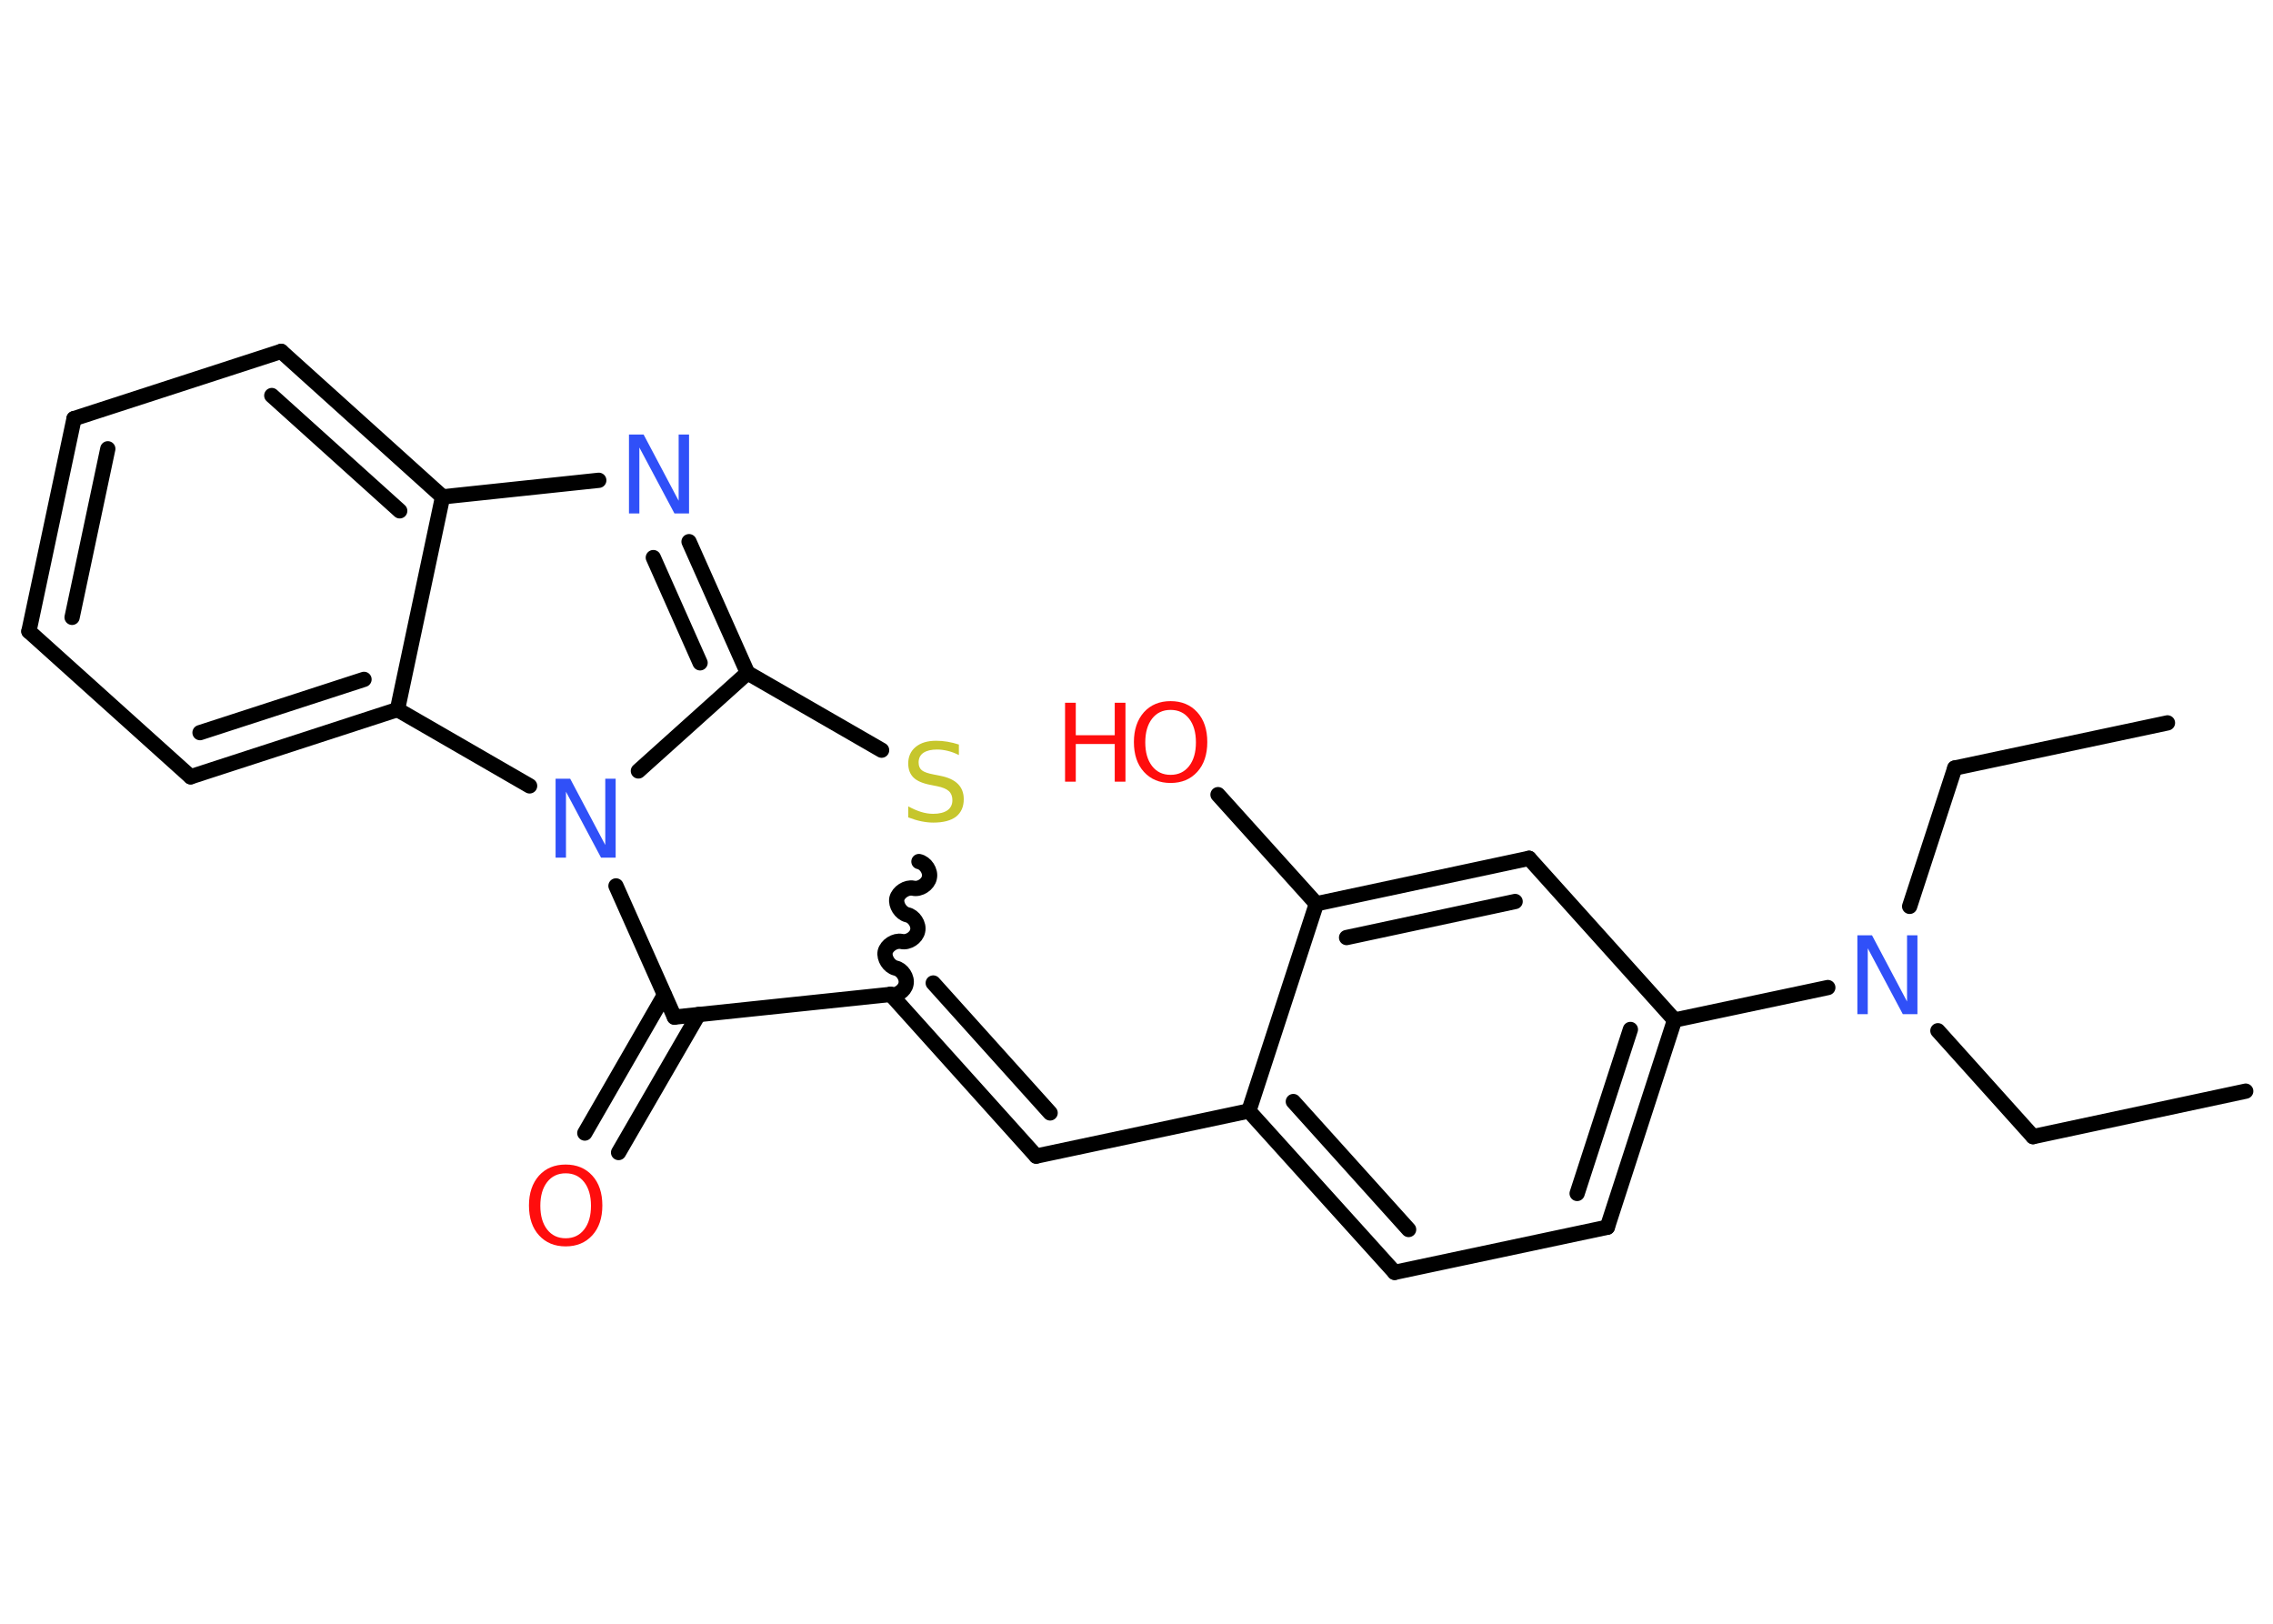 <?xml version='1.0' encoding='UTF-8'?>
<!DOCTYPE svg PUBLIC "-//W3C//DTD SVG 1.1//EN" "http://www.w3.org/Graphics/SVG/1.1/DTD/svg11.dtd">
<svg version='1.2' xmlns='http://www.w3.org/2000/svg' xmlns:xlink='http://www.w3.org/1999/xlink' width='70.0mm' height='50.0mm' viewBox='0 0 70.0 50.0'>
  <desc>Generated by the Chemistry Development Kit (http://github.com/cdk)</desc>
  <g stroke-linecap='round' stroke-linejoin='round' stroke='#000000' stroke-width='.47' fill='#FF0D0D'>
    <rect x='.0' y='.0' width='70.0' height='50.0' fill='#FFFFFF' stroke='none'/>
    <g id='mol1' class='mol'>
      <line id='mol1bnd1' class='bond' x1='69.16' y1='33.6' x2='62.61' y2='35.0'/>
      <line id='mol1bnd2' class='bond' x1='62.61' y1='35.0' x2='59.68' y2='31.74'/>
      <line id='mol1bnd3' class='bond' x1='58.81' y1='27.91' x2='60.2' y2='23.65'/>
      <line id='mol1bnd4' class='bond' x1='60.2' y1='23.65' x2='66.75' y2='22.26'/>
      <line id='mol1bnd5' class='bond' x1='56.29' y1='30.41' x2='51.57' y2='31.41'/>
      <g id='mol1bnd6' class='bond'>
        <line x1='49.5' y1='37.79' x2='51.57' y2='31.41'/>
        <line x1='48.57' y1='36.75' x2='50.21' y2='31.7'/>
      </g>
      <line id='mol1bnd7' class='bond' x1='49.5' y1='37.79' x2='42.95' y2='39.18'/>
      <g id='mol1bnd8' class='bond'>
        <line x1='38.46' y1='34.21' x2='42.95' y2='39.18'/>
        <line x1='39.83' y1='33.92' x2='43.38' y2='37.86'/>
      </g>
      <line id='mol1bnd9' class='bond' x1='38.46' y1='34.21' x2='31.91' y2='35.6'/>
      <g id='mol1bnd10' class='bond'>
        <line x1='31.91' y1='35.6' x2='27.43' y2='30.62'/>
        <line x1='32.34' y1='34.27' x2='28.74' y2='30.27'/>
      </g>
      <path id='mol1bnd11' class='bond' d='M28.3 26.53c.2 .04 .37 .29 .32 .5c-.04 .2 -.29 .37 -.5 .32c-.2 -.04 -.45 .12 -.5 .32c-.04 .2 .12 .45 .32 .5c.2 .04 .37 .29 .32 .5c-.04 .2 -.29 .37 -.5 .32c-.2 -.04 -.45 .12 -.5 .32c-.04 .2 .12 .45 .32 .5c.2 .04 .37 .29 .32 .5c-.04 .2 -.29 .37 -.5 .32' fill='none' stroke='#000000' stroke-width='.47'/>
      <line id='mol1bnd12' class='bond' x1='27.15' y1='23.1' x2='23.02' y2='20.72'/>
      <g id='mol1bnd13' class='bond'>
        <line x1='23.02' y1='20.72' x2='21.22' y2='16.68'/>
        <line x1='21.56' y1='20.41' x2='20.12' y2='17.17'/>
      </g>
      <line id='mol1bnd14' class='bond' x1='18.44' y1='14.79' x2='13.63' y2='15.3'/>
      <g id='mol1bnd15' class='bond'>
        <line x1='13.63' y1='15.3' x2='8.66' y2='10.82'/>
        <line x1='12.31' y1='15.73' x2='8.37' y2='12.18'/>
      </g>
      <line id='mol1bnd16' class='bond' x1='8.66' y1='10.82' x2='2.28' y2='12.89'/>
      <g id='mol1bnd17' class='bond'>
        <line x1='2.28' y1='12.89' x2='.89' y2='19.44'/>
        <line x1='3.32' y1='13.82' x2='2.22' y2='19.01'/>
      </g>
      <line id='mol1bnd18' class='bond' x1='.89' y1='19.44' x2='5.87' y2='23.92'/>
      <g id='mol1bnd19' class='bond'>
        <line x1='5.87' y1='23.92' x2='12.24' y2='21.85'/>
        <line x1='6.16' y1='22.56' x2='11.21' y2='20.92'/>
      </g>
      <line id='mol1bnd20' class='bond' x1='13.63' y1='15.3' x2='12.24' y2='21.85'/>
      <line id='mol1bnd21' class='bond' x1='12.24' y1='21.85' x2='16.31' y2='24.2'/>
      <line id='mol1bnd22' class='bond' x1='23.02' y1='20.72' x2='19.66' y2='23.74'/>
      <line id='mol1bnd23' class='bond' x1='18.97' y1='27.28' x2='20.77' y2='31.32'/>
      <line id='mol1bnd24' class='bond' x1='27.43' y1='30.62' x2='20.77' y2='31.32'/>
      <g id='mol1bnd25' class='bond'>
        <line x1='21.51' y1='31.24' x2='19.05' y2='35.49'/>
        <line x1='20.46' y1='30.64' x2='18.01' y2='34.89'/>
      </g>
      <line id='mol1bnd26' class='bond' x1='38.46' y1='34.21' x2='40.54' y2='27.83'/>
      <line id='mol1bnd27' class='bond' x1='40.54' y1='27.83' x2='37.51' y2='24.47'/>
      <g id='mol1bnd28' class='bond'>
        <line x1='47.09' y1='26.43' x2='40.54' y2='27.83'/>
        <line x1='46.66' y1='27.76' x2='41.47' y2='28.87'/>
      </g>
      <line id='mol1bnd29' class='bond' x1='51.57' y1='31.41' x2='47.09' y2='26.43'/>
      <path id='mol1atm3' class='atom' d='M57.21 28.8h.44l1.08 2.04v-2.04h.32v2.43h-.45l-1.08 -2.03v2.03h-.32v-2.43z' stroke='none' fill='#3050F8'/>
      <path id='mol1atm12' class='atom' d='M29.53 22.93v.32q-.18 -.09 -.35 -.13q-.17 -.04 -.32 -.04q-.27 .0 -.42 .1q-.15 .1 -.15 .3q.0 .16 .1 .24q.1 .08 .37 .13l.2 .04q.36 .07 .54 .25q.18 .18 .18 .47q.0 .35 -.24 .54q-.24 .18 -.7 .18q-.17 .0 -.37 -.04q-.19 -.04 -.4 -.12v-.34q.2 .11 .39 .17q.19 .06 .38 .06q.28 .0 .44 -.11q.15 -.11 .15 -.31q.0 -.18 -.11 -.28q-.11 -.1 -.36 -.15l-.2 -.04q-.37 -.07 -.53 -.23q-.16 -.16 -.16 -.43q.0 -.32 .23 -.51q.23 -.19 .63 -.19q.17 .0 .35 .03q.18 .03 .36 .09z' stroke='none' fill='#C6C62C'/>
      <path id='mol1atm14' class='atom' d='M19.38 13.38h.44l1.08 2.04v-2.04h.32v2.43h-.45l-1.08 -2.03v2.03h-.32v-2.43z' stroke='none' fill='#3050F8'/>
      <path id='mol1atm21' class='atom' d='M17.12 23.98h.44l1.08 2.04v-2.04h.32v2.43h-.45l-1.08 -2.03v2.03h-.32v-2.43z' stroke='none' fill='#3050F8'/>
      <path id='mol1atm23' class='atom' d='M17.42 36.13q-.36 .0 -.57 .27q-.21 .27 -.21 .73q.0 .46 .21 .73q.21 .27 .57 .27q.36 .0 .57 -.27q.21 -.27 .21 -.73q.0 -.46 -.21 -.73q-.21 -.27 -.57 -.27zM17.42 35.86q.51 .0 .82 .34q.31 .34 .31 .92q.0 .58 -.31 .92q-.31 .34 -.82 .34q-.51 .0 -.82 -.34q-.31 -.34 -.31 -.92q.0 -.57 .31 -.92q.31 -.34 .82 -.34z' stroke='none'/>
      <g id='mol1atm25' class='atom'>
        <path d='M36.05 21.86q-.36 .0 -.57 .27q-.21 .27 -.21 .73q.0 .46 .21 .73q.21 .27 .57 .27q.36 .0 .57 -.27q.21 -.27 .21 -.73q.0 -.46 -.21 -.73q-.21 -.27 -.57 -.27zM36.05 21.59q.51 .0 .82 .34q.31 .34 .31 .92q.0 .58 -.31 .92q-.31 .34 -.82 .34q-.51 .0 -.82 -.34q-.31 -.34 -.31 -.92q.0 -.57 .31 -.92q.31 -.34 .82 -.34z' stroke='none'/>
        <path d='M32.8 21.64h.33v1.0h1.2v-1.0h.33v2.43h-.33v-1.16h-1.2v1.16h-.33v-2.43z' stroke='none'/>
      </g>
    </g>
  </g>
</svg>
